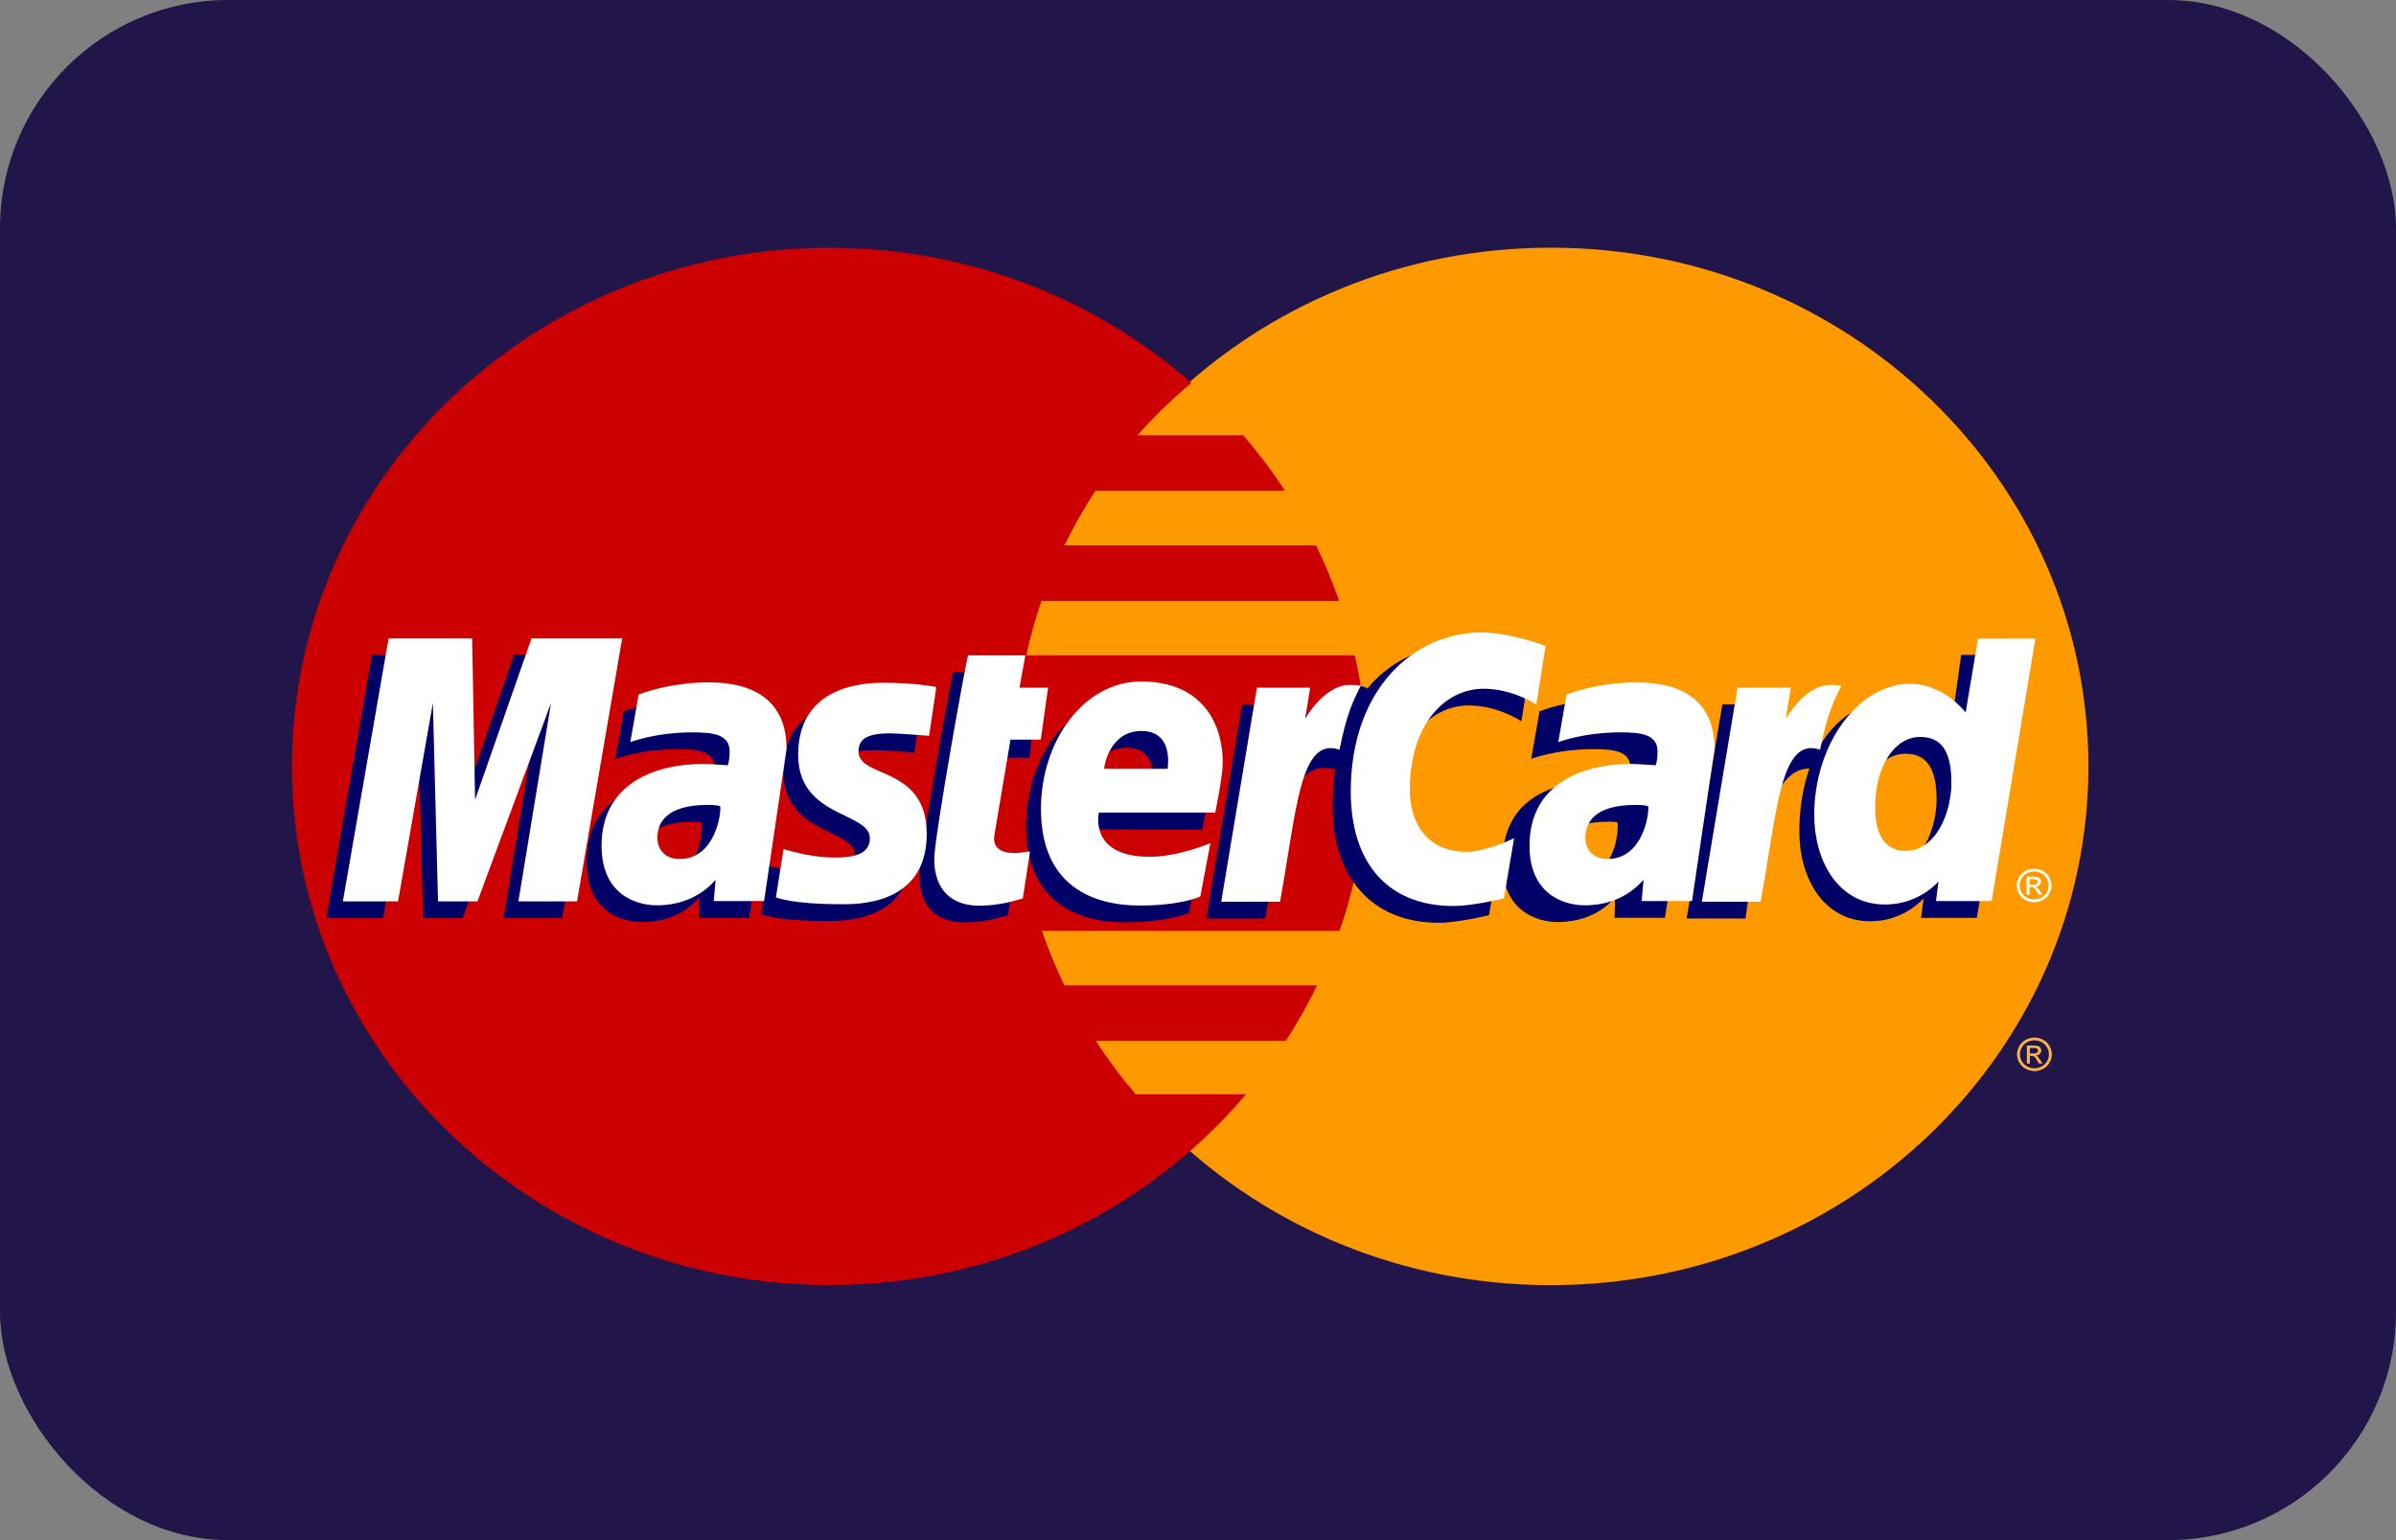<svg width="42" height="27" viewBox="0 0 42 27" fill="none" xmlns="http://www.w3.org/2000/svg">
<rect x="0" y="0" width="42" height="27" fill="#808080" stroke="none"/>
<g clip-path="url(#clip0_1_7341)">
<rect width="42" height="27" rx="4" fill="#22154A"/>
<path d="M36.608 13.436C36.609 18.457 32.391 22.529 27.186 22.53C21.98 22.531 17.76 18.462 17.759 13.44C17.759 13.439 17.759 13.437 17.759 13.436C17.757 8.414 21.976 4.343 27.181 4.342C32.386 4.34 36.606 8.41 36.608 13.431C36.608 13.433 36.608 13.434 36.608 13.436Z" fill="#FF9900"/>
<path d="M14.481 4.344C9.306 4.376 5.117 8.437 5.117 13.436C5.117 18.454 9.339 22.528 14.541 22.528C16.983 22.528 19.209 21.63 20.883 20.159C20.883 20.159 20.883 20.159 20.883 20.158H20.885C21.227 19.857 21.547 19.532 21.841 19.185H19.91C19.653 18.884 19.418 18.571 19.208 18.248H22.538C22.741 17.936 22.924 17.611 23.087 17.275H18.658C18.507 16.962 18.376 16.643 18.264 16.32H23.481C23.795 15.413 23.966 14.444 23.966 13.436C23.966 12.768 23.891 12.116 23.749 11.489H17.988C18.059 11.166 18.149 10.847 18.256 10.534H23.475C23.358 10.2 23.223 9.875 23.069 9.56H18.657C18.817 9.232 18.997 8.913 19.198 8.605H22.526C22.305 8.265 22.059 7.94 21.794 7.632H19.939C20.226 7.306 20.542 6.999 20.885 6.713C19.21 5.242 16.983 4.344 14.541 4.344C14.521 4.344 14.501 4.344 14.481 4.344Z" fill="#CC0000"/>
<path d="M35.662 18.189C35.714 18.189 35.764 18.201 35.812 18.227C35.861 18.252 35.899 18.288 35.926 18.336C35.953 18.383 35.967 18.432 35.967 18.483C35.967 18.534 35.953 18.582 35.927 18.629C35.9 18.676 35.862 18.712 35.814 18.738C35.766 18.764 35.715 18.777 35.662 18.777C35.609 18.777 35.559 18.764 35.511 18.738C35.462 18.712 35.425 18.676 35.398 18.629C35.371 18.582 35.357 18.534 35.357 18.483C35.357 18.432 35.371 18.383 35.398 18.336C35.426 18.288 35.464 18.252 35.512 18.227C35.561 18.201 35.611 18.189 35.662 18.189ZM35.662 18.238C35.62 18.238 35.578 18.248 35.537 18.269C35.497 18.291 35.465 18.321 35.443 18.36C35.419 18.4 35.408 18.44 35.408 18.483C35.408 18.525 35.419 18.566 35.441 18.605C35.464 18.644 35.496 18.674 35.536 18.696C35.576 18.717 35.618 18.728 35.662 18.728C35.706 18.728 35.748 18.717 35.789 18.696C35.829 18.674 35.86 18.644 35.883 18.605C35.905 18.566 35.916 18.525 35.916 18.483C35.916 18.44 35.905 18.4 35.882 18.36C35.859 18.321 35.828 18.291 35.787 18.269C35.746 18.248 35.705 18.238 35.662 18.238ZM35.529 18.645V18.329H35.642C35.68 18.329 35.708 18.332 35.725 18.338C35.742 18.344 35.756 18.354 35.766 18.369C35.776 18.383 35.782 18.398 35.782 18.415C35.782 18.438 35.773 18.458 35.756 18.475C35.739 18.492 35.716 18.502 35.688 18.504C35.7 18.509 35.709 18.515 35.716 18.521C35.729 18.533 35.745 18.554 35.764 18.584L35.804 18.645H35.74L35.711 18.596C35.688 18.556 35.67 18.532 35.656 18.522C35.646 18.515 35.632 18.511 35.613 18.511H35.582V18.646H35.529L35.529 18.645ZM35.582 18.467H35.646C35.677 18.467 35.697 18.463 35.709 18.454C35.72 18.445 35.725 18.433 35.725 18.419C35.725 18.41 35.723 18.401 35.718 18.394C35.712 18.387 35.705 18.381 35.695 18.377C35.685 18.374 35.668 18.372 35.642 18.372H35.582V18.467" fill="#FCB340"/>
<path d="M17.669 16.044L17.794 15.221C17.725 15.221 17.625 15.25 17.535 15.25C17.186 15.25 17.142 15.07 17.17 14.938L17.514 13.283H18.045L18.155 12.349H17.654L17.756 11.783H16.709C16.687 11.805 16.117 14.966 16.117 15.352C16.117 15.922 16.449 16.175 16.916 16.171C17.282 16.168 17.568 16.07 17.669 16.044Z" fill="#000066"/>
<path d="M17.987 14.476C17.987 15.844 18.923 16.169 19.72 16.169C20.456 16.169 20.842 16.004 20.842 16.004L21.019 15.07C21.019 15.07 20.397 15.314 19.892 15.314C18.814 15.314 19.003 14.539 19.003 14.539L21.073 14.545C21.073 14.545 21.205 13.918 21.205 13.662C21.205 13.025 20.845 12.242 19.743 12.242C18.734 12.242 17.987 13.29 17.987 14.476ZM19.747 13.108C20.313 13.108 20.209 13.722 20.209 13.772H19.095C19.095 13.709 19.2 13.108 19.747 13.108Z" fill="#000066"/>
<path d="M26.101 16.044L26.281 14.989C26.281 14.989 25.788 15.227 25.45 15.227C24.738 15.227 24.453 14.703 24.453 14.139C24.453 12.996 25.065 12.367 25.747 12.367C26.258 12.367 26.669 12.644 26.669 12.644L26.832 11.619C26.832 11.619 26.348 11.281 25.827 11.28C24.258 11.274 23.361 12.327 23.361 14.148C23.361 15.355 24.025 16.177 25.223 16.177C25.561 16.177 26.101 16.044 26.101 16.044Z" fill="#000066"/>
<path d="M12.149 12.256C11.461 12.256 10.934 12.47 10.934 12.47L10.788 13.304C10.788 13.304 11.223 13.133 11.881 13.133C12.255 13.133 12.528 13.174 12.528 13.466C12.528 13.644 12.495 13.71 12.495 13.71C12.495 13.71 12.2 13.686 12.064 13.686C11.084 13.686 10.284 14.044 10.284 15.121C10.284 15.97 10.882 16.164 11.253 16.164C11.961 16.164 12.241 15.733 12.258 15.732L12.249 16.09C12.249 16.09 13.133 16.09 13.133 16.09L13.527 13.424C13.527 12.293 12.504 12.256 12.149 12.256ZM12.302 14.421C12.321 14.584 12.258 15.353 11.654 15.353C11.342 15.353 11.261 15.123 11.261 14.988C11.261 14.723 11.411 14.405 12.146 14.405C12.317 14.405 12.273 14.417 12.302 14.421Z" fill="#000066"/>
<path d="M14.467 16.145C14.693 16.145 15.985 16.2 15.985 14.914C15.985 13.711 14.789 13.949 14.789 13.466C14.789 13.225 14.984 13.15 15.341 13.15C15.482 13.15 16.026 13.193 16.026 13.193L16.153 12.338C16.153 12.338 15.801 12.262 15.227 12.262C14.485 12.262 13.731 12.548 13.731 13.526C13.731 14.635 14.988 14.523 14.988 14.99C14.988 15.302 14.637 15.327 14.366 15.327C13.898 15.327 13.476 15.172 13.475 15.18L13.341 16.026C13.365 16.033 13.626 16.145 14.467 16.145Z" fill="#000066"/>
<path d="M34.378 11.481L34.196 12.785C34.196 12.785 33.818 12.282 33.227 12.282C32.115 12.282 31.541 13.351 31.541 14.58C31.541 15.373 31.95 16.151 32.786 16.151C33.387 16.151 33.72 15.746 33.72 15.746L33.676 16.091H34.652L35.419 11.488L34.378 11.481ZM33.947 14.016C33.947 14.527 33.684 15.21 33.14 15.21C32.779 15.21 32.61 14.917 32.61 14.458C32.61 13.708 32.959 13.213 33.4 13.213C33.761 13.213 33.947 13.452 33.947 14.016Z" fill="#000066"/>
<path d="M6.716 16.095L7.327 12.62L7.417 16.095H8.108L9.398 12.62L8.827 16.095H9.854L10.645 11.486L9.013 11.474L8.042 14.296L8.016 11.486H6.52L5.718 16.095H6.716Z" fill="#000066"/>
<path d="M22.177 16.102C22.469 14.499 22.573 13.234 23.425 13.496C23.547 12.876 23.839 12.337 23.972 12.074C23.972 12.074 23.93 12.014 23.666 12.014C23.217 12.014 22.617 12.893 22.617 12.893L22.707 12.35H21.772L21.146 16.102H22.177V16.102Z" fill="#000066"/>
<path d="M28.202 12.256C27.514 12.256 26.987 12.47 26.987 12.47L26.841 13.304C26.841 13.304 27.276 13.133 27.934 13.133C28.308 13.133 28.581 13.174 28.581 13.466C28.581 13.644 28.548 13.71 28.548 13.71C28.548 13.71 28.253 13.686 28.117 13.686C27.137 13.686 26.337 14.044 26.337 15.121C26.337 15.97 26.935 16.164 27.306 16.164C28.014 16.164 28.294 15.733 28.311 15.732L28.302 16.09H29.186L29.58 13.424C29.58 12.293 28.557 12.256 28.202 12.256ZM28.355 14.421C28.374 14.584 28.311 15.353 27.707 15.353C27.395 15.353 27.314 15.123 27.314 14.988C27.314 14.723 27.463 14.405 28.199 14.405C28.37 14.405 28.326 14.417 28.355 14.421Z" fill="#000066"/>
<path d="M30.597 16.102C30.757 14.923 31.054 13.268 31.845 13.496C31.967 12.876 31.849 12.877 31.586 12.877C31.136 12.877 31.036 12.893 31.036 12.893L31.126 12.349H30.192L29.566 16.102H30.597V16.102Z" fill="#000066"/>
<path d="M17.929 15.751L18.055 14.928C17.986 14.928 17.885 14.956 17.796 14.956C17.447 14.956 17.408 14.777 17.43 14.645L17.713 12.966H18.244L18.372 12.056H17.871L17.973 11.489H16.97C16.947 11.511 16.377 14.673 16.377 15.058C16.377 15.628 16.709 15.882 17.177 15.878C17.543 15.875 17.828 15.777 17.929 15.751Z" fill="white"/>
<path d="M18.247 14.182C18.247 15.55 19.183 15.875 19.98 15.875C20.717 15.875 21.041 15.716 21.041 15.716L21.217 14.782C21.217 14.782 20.657 15.02 20.152 15.02C19.074 15.02 19.263 14.245 19.263 14.245H21.302C21.302 14.245 21.434 13.618 21.434 13.363C21.434 12.725 21.105 11.947 20.003 11.947C18.994 11.948 18.247 12.996 18.247 14.182ZM20.007 12.815C20.573 12.815 20.469 13.428 20.469 13.478H19.355C19.355 13.415 19.46 12.815 20.007 12.815Z" fill="white"/>
<path d="M26.362 15.75L26.541 14.695C26.541 14.695 26.049 14.933 25.711 14.933C24.999 14.933 24.713 14.409 24.713 13.845C24.713 12.703 25.326 12.074 26.008 12.074C26.519 12.074 26.93 12.351 26.93 12.351L27.093 11.325C27.093 11.325 26.485 11.088 25.963 11.088C24.805 11.088 23.678 12.057 23.678 13.878C23.678 15.085 24.286 15.883 25.484 15.883C25.822 15.883 26.362 15.75 26.362 15.75Z" fill="white"/>
<path d="M12.41 11.963C11.722 11.963 11.195 12.176 11.195 12.176L11.049 13.01C11.049 13.01 11.485 12.839 12.143 12.839C12.516 12.839 12.79 12.88 12.79 13.173C12.79 13.351 12.756 13.416 12.756 13.416C12.756 13.416 12.461 13.393 12.325 13.393C11.457 13.393 10.545 13.75 10.545 14.827C10.545 15.676 11.143 15.871 11.514 15.871C12.222 15.871 12.527 15.427 12.544 15.426L12.511 15.796H13.394L13.788 13.13C13.788 11.999 12.766 11.963 12.41 11.963ZM12.625 14.133C12.644 14.296 12.52 15.059 11.915 15.059C11.604 15.059 11.523 14.83 11.523 14.694C11.523 14.429 11.672 14.111 12.407 14.111C12.578 14.111 12.597 14.129 12.625 14.133Z" fill="white"/>
<path d="M14.727 15.851C14.953 15.851 16.245 15.906 16.245 14.62C16.245 13.418 15.049 13.655 15.049 13.172C15.049 12.932 15.244 12.856 15.601 12.856C15.742 12.856 16.286 12.899 16.286 12.899L16.413 12.044C16.413 12.045 16.061 11.969 15.487 11.969C14.745 11.969 13.991 12.254 13.991 13.232C13.991 14.341 15.248 14.229 15.248 14.696C15.248 15.008 14.897 15.033 14.626 15.033C14.158 15.033 13.737 14.879 13.735 14.886L13.601 15.732C13.626 15.739 13.886 15.851 14.727 15.851Z" fill="white"/>
<path d="M34.673 11.196L34.456 12.491C34.456 12.491 34.079 11.988 33.487 11.988C32.568 11.988 31.802 13.057 31.802 14.286C31.802 15.079 32.21 15.857 33.046 15.857C33.647 15.857 33.98 15.452 33.98 15.452L33.936 15.797H34.912L35.679 11.194L34.673 11.196ZM34.207 13.722C34.207 14.233 33.944 14.916 33.4 14.916C33.039 14.916 32.87 14.624 32.87 14.165C32.87 13.414 33.219 12.919 33.66 12.919C34.022 12.919 34.207 13.158 34.207 13.722Z" fill="white"/>
<path d="M6.977 15.802L7.588 12.326L7.678 15.802H8.369L9.659 12.326L9.087 15.802H10.115L10.906 11.192H9.317L8.328 14.02L8.276 11.192H6.812L6.01 15.802H6.977Z" fill="white"/>
<path d="M22.438 15.808C22.73 14.206 22.784 12.904 23.481 13.143C23.603 12.522 23.721 12.282 23.854 12.02C23.854 12.02 23.791 12.007 23.66 12.007C23.211 12.007 22.878 12.6 22.878 12.6L22.967 12.056H22.033L21.407 15.808H22.438Z" fill="white"/>
<path d="M28.676 11.963C27.988 11.963 27.461 12.176 27.461 12.176L27.315 13.01C27.315 13.01 27.751 12.839 28.409 12.839C28.782 12.839 29.055 12.88 29.055 13.173C29.055 13.351 29.022 13.416 29.022 13.416C29.022 13.416 28.727 13.393 28.591 13.393C27.723 13.393 26.811 13.75 26.811 14.827C26.811 15.676 27.41 15.871 27.78 15.871C28.488 15.871 28.793 15.427 28.809 15.426L28.777 15.796C28.777 15.796 29.66 15.796 29.66 15.796L30.054 13.13C30.054 11.999 29.032 11.963 28.676 11.963ZM28.892 14.133C28.911 14.296 28.786 15.059 28.181 15.059C27.87 15.059 27.789 14.83 27.789 14.694C27.789 14.429 27.938 14.111 28.673 14.111C28.844 14.111 28.863 14.129 28.892 14.133Z" fill="white"/>
<path d="M30.862 15.808C31.154 14.206 31.209 12.904 31.905 13.143C32.028 12.522 32.145 12.282 32.278 12.02C32.278 12.02 32.216 12.007 32.085 12.007C31.636 12.007 31.303 12.6 31.303 12.6L31.392 12.056H30.458L29.832 15.808H30.862Z" fill="white"/>
<path d="M35.657 15.229C35.708 15.229 35.759 15.242 35.807 15.267C35.856 15.292 35.894 15.329 35.921 15.376C35.948 15.423 35.962 15.472 35.962 15.523C35.962 15.574 35.948 15.623 35.922 15.669C35.895 15.716 35.857 15.752 35.809 15.778C35.761 15.804 35.71 15.817 35.657 15.817C35.604 15.817 35.554 15.804 35.505 15.778C35.457 15.752 35.42 15.716 35.393 15.669C35.366 15.623 35.352 15.574 35.352 15.523C35.352 15.472 35.366 15.423 35.393 15.376C35.421 15.329 35.459 15.292 35.507 15.267C35.556 15.242 35.606 15.229 35.657 15.229ZM35.657 15.277C35.615 15.277 35.573 15.288 35.532 15.31C35.492 15.331 35.46 15.361 35.437 15.4C35.414 15.44 35.403 15.48 35.403 15.523C35.403 15.565 35.414 15.606 35.436 15.645C35.459 15.684 35.49 15.714 35.531 15.736C35.571 15.757 35.613 15.768 35.657 15.768C35.701 15.768 35.744 15.757 35.784 15.736C35.824 15.714 35.855 15.684 35.878 15.645C35.9 15.606 35.911 15.565 35.911 15.523C35.911 15.48 35.9 15.44 35.877 15.4C35.855 15.361 35.823 15.331 35.782 15.31C35.742 15.288 35.7 15.277 35.657 15.277ZM35.524 15.685V15.369H35.637C35.675 15.369 35.703 15.372 35.72 15.378C35.738 15.384 35.751 15.394 35.762 15.409C35.772 15.423 35.777 15.438 35.777 15.455C35.777 15.478 35.768 15.498 35.751 15.515C35.734 15.532 35.712 15.542 35.683 15.544C35.695 15.549 35.704 15.554 35.711 15.561C35.724 15.573 35.74 15.594 35.76 15.623L35.8 15.685H35.735L35.706 15.636C35.683 15.596 35.665 15.572 35.651 15.562C35.641 15.555 35.627 15.551 35.608 15.551H35.577V15.685L35.524 15.685ZM35.577 15.507H35.641C35.672 15.507 35.693 15.503 35.704 15.494C35.715 15.486 35.721 15.474 35.721 15.459C35.721 15.45 35.718 15.441 35.713 15.434C35.707 15.427 35.7 15.421 35.69 15.417C35.68 15.414 35.663 15.412 35.637 15.412H35.577V15.507" fill="white"/>
</g>
<defs>
<clipPath id="clip0_1_7341">
<rect width="42" height="27" fill="white"/>
</clipPath>
</defs>
</svg>
